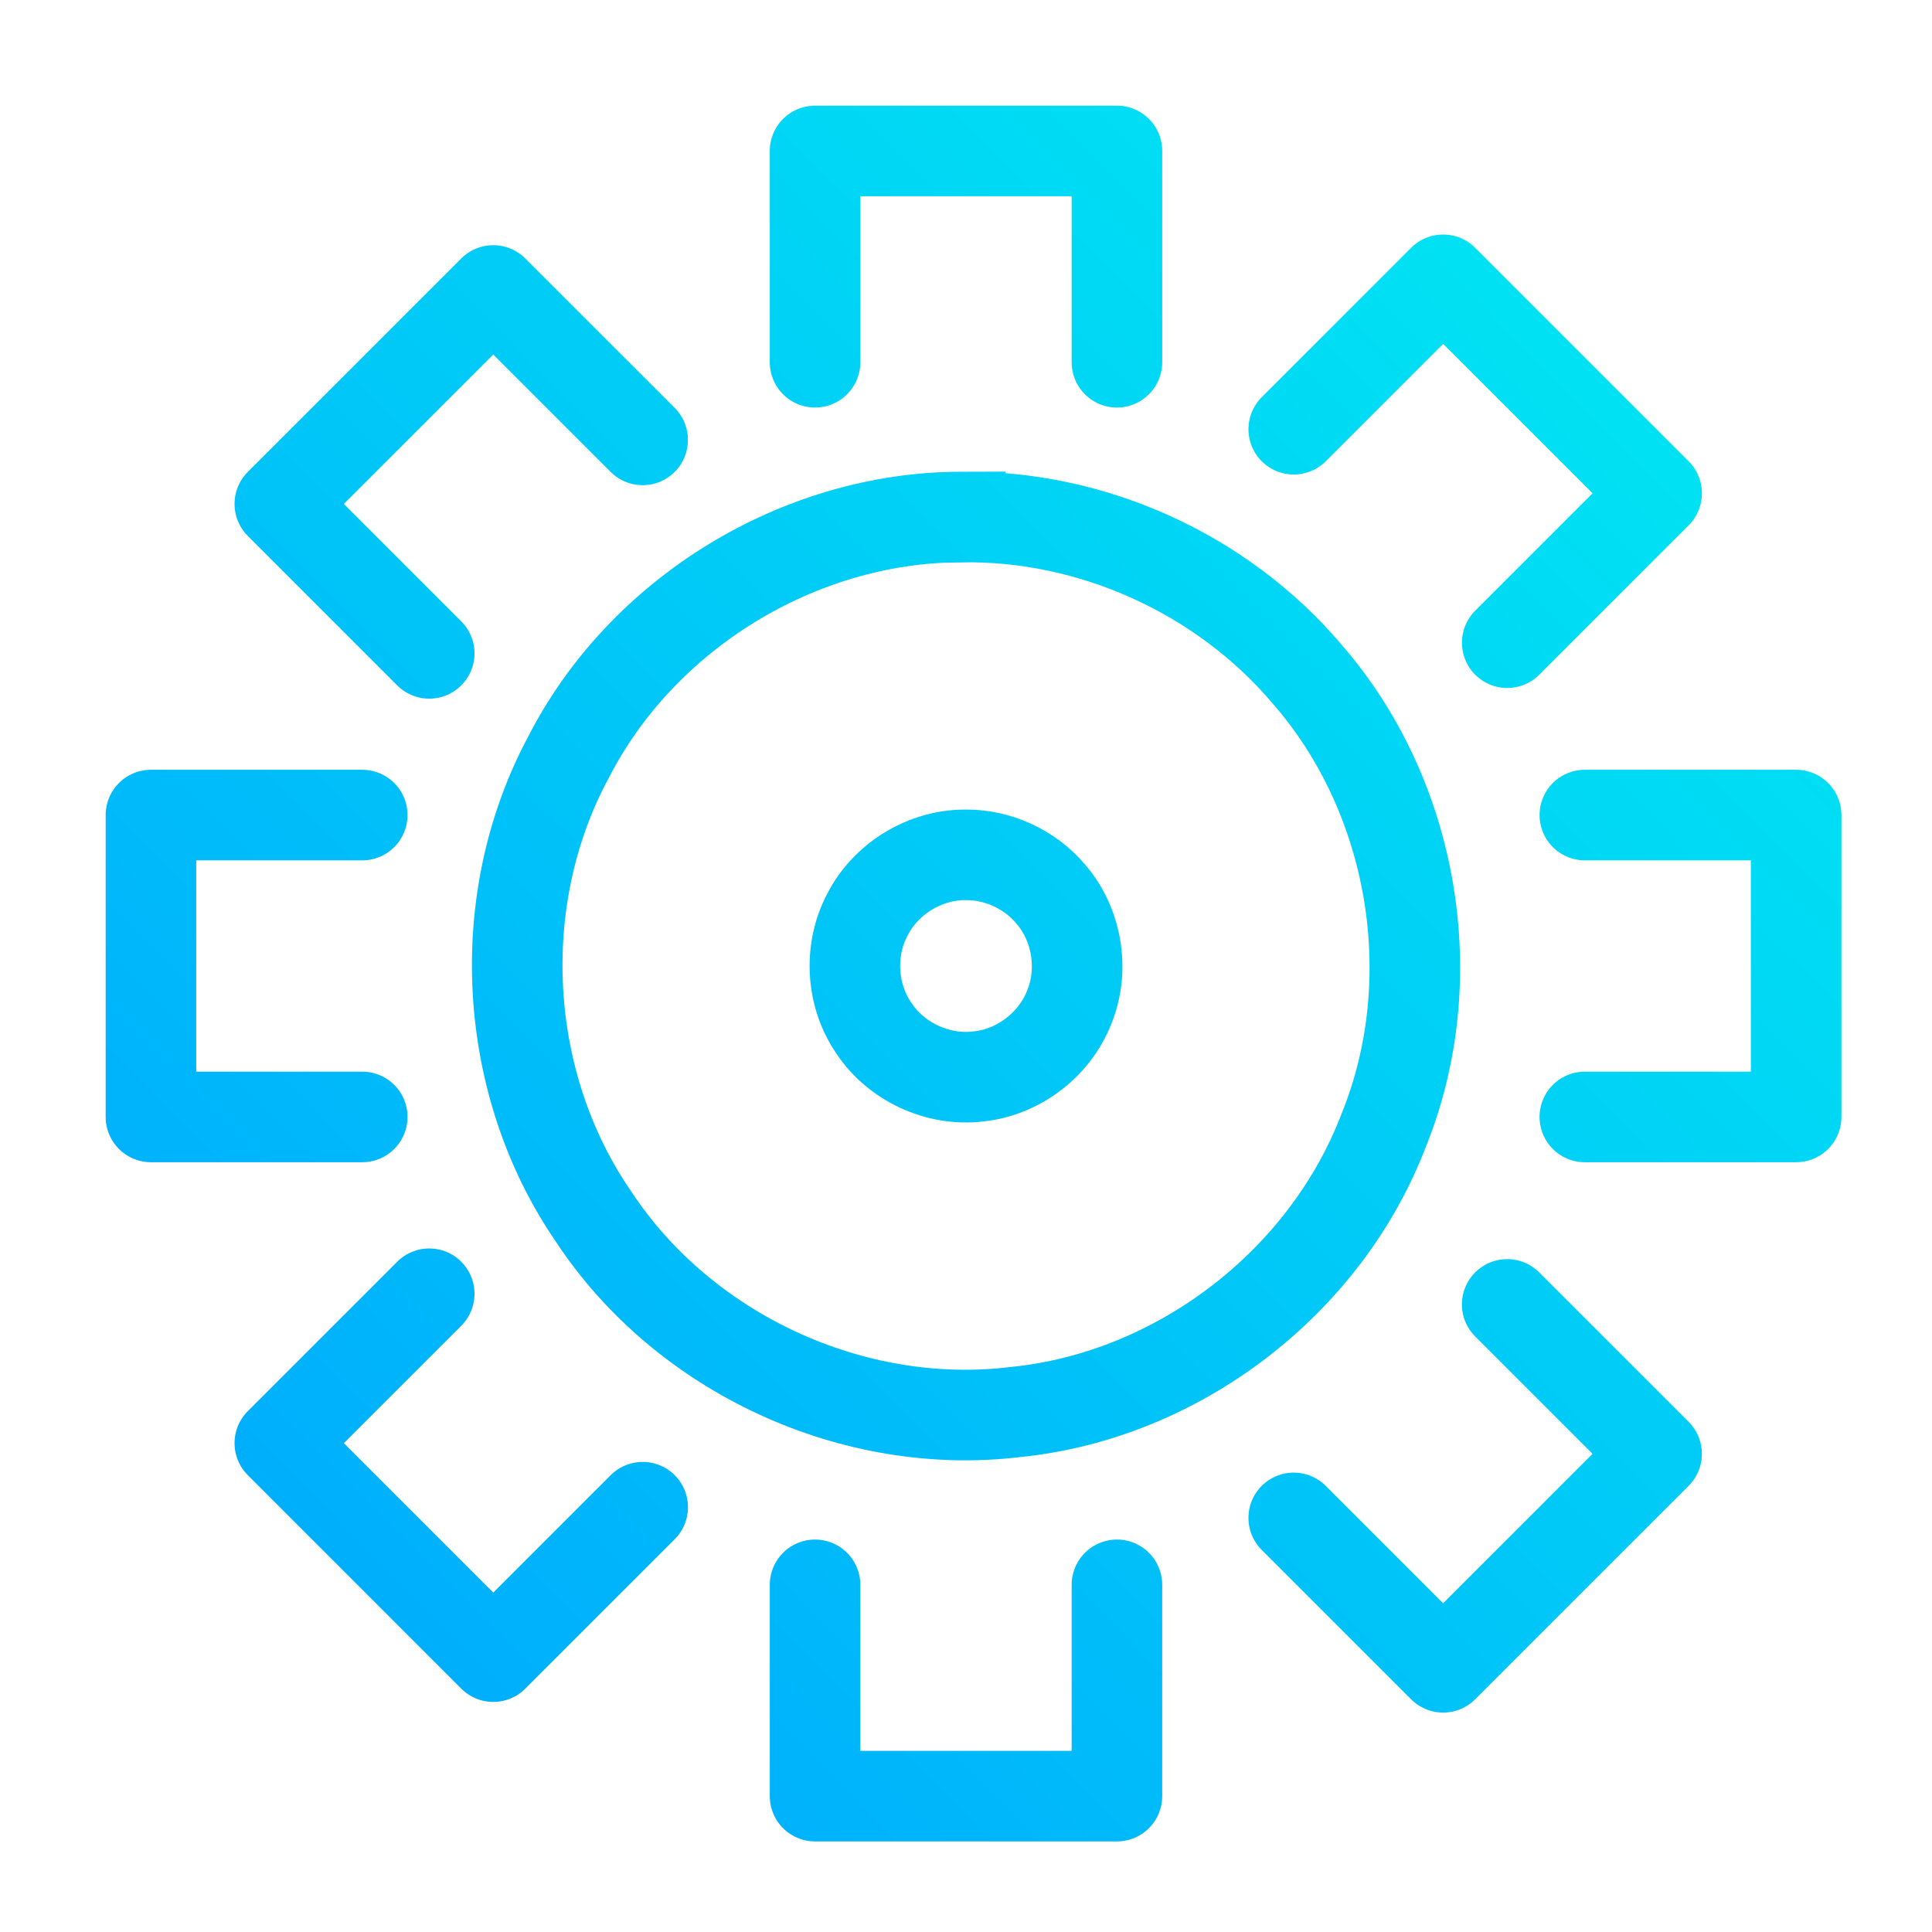 <?xml version="1.0" encoding="UTF-8" standalone="no"?>
<svg
   xmlns:dc="http://purl.org/dc/elements/1.1/"
   xmlns:cc="http://creativecommons.org/ns#"
   xmlns:rdf="http://www.w3.org/1999/02/22-rdf-syntax-ns#"
   xmlns:svg="http://www.w3.org/2000/svg"
   xmlns="http://www.w3.org/2000/svg"
   xmlns:xlink="http://www.w3.org/1999/xlink"
   xmlns:sodipodi="http://sodipodi.sourceforge.net/DTD/sodipodi-0.dtd"
   xmlns:inkscape="http://www.inkscape.org/namespaces/inkscape"
   sodipodi:docname="hyprload.svg"
   inkscape:version="1.0 (4035a4fb49, 2020-05-01)"
   id="svg8"
   version="1.1"
   viewBox="0 0 67.733 67.733"
   height="256"
   width="256">
  <defs
     id="defs2">
    <linearGradient
       id="linearGradient1523"
       inkscape:collect="always">
      <stop
         id="stop1519"
         offset="0"
         style="stop-color:#00a0ff;stop-opacity:1" />
      <stop
         id="stop1521"
         offset="1"
         style="stop-color:#00f0f0;stop-opacity:1" />
    </linearGradient>
    <linearGradient
       gradientTransform="matrix(1.125,0,0,1.125,-1.791,-3.915)"
       gradientUnits="userSpaceOnUse"
       y2="3.557"
       x2="61.825"
       y1="63.82"
       x1="1.704"
       id="linearGradient1525"
       xlink:href="#linearGradient1523"
       inkscape:collect="always" />
    <linearGradient
       gradientUnits="userSpaceOnUse"
       y2="0.302"
       x2="67.677"
       y1="67.582"
       x1="-0.038"
       id="linearGradient1535"
       xlink:href="#linearGradient1523"
       inkscape:collect="always" />
    <linearGradient
       gradientTransform="translate(1.6761581e-6)"
       inkscape:collect="always"
       xlink:href="#linearGradient1523"
       id="linearGradient1535-4"
       x1="-0.038"
       y1="67.582"
       x2="67.677"
       y2="0.302"
       gradientUnits="userSpaceOnUse" />
    <linearGradient
       gradientUnits="userSpaceOnUse"
       y2="0.302"
       x2="67.677"
       y1="67.582"
       x1="-0.038"
       id="linearGradient1535-4-0"
       xlink:href="#linearGradient1523"
       inkscape:collect="always"
       gradientTransform="translate(3.0728248e-6)" />
    <linearGradient
       inkscape:collect="always"
       xlink:href="#linearGradient1523"
       id="linearGradient1535-6"
       x1="-0.038"
       y1="67.582"
       x2="67.677"
       y2="0.302"
       gradientUnits="userSpaceOnUse" />
    <linearGradient
       inkscape:collect="always"
       xlink:href="#linearGradient1523"
       id="linearGradient1525-7"
       x1="1.704"
       y1="63.82"
       x2="61.825"
       y2="3.557"
       gradientUnits="userSpaceOnUse"
       gradientTransform="matrix(1.125,0,0,1.125,-1.791,-3.915)" />
    <linearGradient
       inkscape:collect="always"
       xlink:href="#linearGradient1523"
       id="linearGradient1535-64"
       x1="-0.038"
       y1="67.582"
       x2="67.677"
       y2="0.302"
       gradientUnits="userSpaceOnUse" />
    <linearGradient
       gradientTransform="translate(3.4970563e-6)"
       inkscape:collect="always"
       xlink:href="#linearGradient1523"
       id="linearGradient1535-4-0-0"
       x1="-0.038"
       y1="67.582"
       x2="67.677"
       y2="0.302"
       gradientUnits="userSpaceOnUse" />
    <linearGradient
       gradientUnits="userSpaceOnUse"
       y2="0.302"
       x2="67.677"
       y1="67.582"
       x1="-0.038"
       id="linearGradient1535-4-9"
       xlink:href="#linearGradient1523"
       inkscape:collect="always"
       gradientTransform="translate(1.7899495e-6)" />
    <linearGradient
       y2="0.302"
       x2="67.677"
       y1="67.582"
       x1="-0.038"
       gradientUnits="userSpaceOnUse"
       id="linearGradient1782"
       xlink:href="#linearGradient1523"
       inkscape:collect="always" />
  </defs>
  <sodipodi:namedview
     inkscape:window-maximized="1"
     inkscape:window-y="1072"
     inkscape:window-x="-8"
     inkscape:window-height="1017"
     inkscape:window-width="1920"
     inkscape:pagecheckerboard="true"
     units="px"
     showgrid="false"
     inkscape:document-rotation="0"
     inkscape:current-layer="layer1"
     inkscape:document-units="mm"
     inkscape:cy="167.09114"
     inkscape:cx="146.60609"
     inkscape:zoom="1.979899"
     inkscape:pageshadow="2"
     inkscape:pageopacity="0.0"
     borderopacity="1.0"
     bordercolor="#666666"
     pagecolor="#ffffff"
     id="base" />
  <g
     id="layer1"
     inkscape:groupmode="layer"
     inkscape:label="Layer 1">
    <path
       d="m 33.668,18.126 c -5.673,0.016 -11.168,3.387 -13.747,8.44 -2.678,4.995 -2.321,11.421 0.891,16.089 3.16,4.798 9.106,7.547 14.808,6.846 5.688,-0.576 10.852,-4.539 12.892,-9.878 2.142,-5.288 1.066,-11.688 -2.684,-15.987 -2.979,-3.519 -7.55,-5.591 -12.16,-5.509 z"
       style="fill:none;fill-opacity:1;stroke:url(#linearGradient1525);stroke-width:3.175;stroke-miterlimit:4;stroke-dasharray:none;stroke-opacity:1"
       id="path1402" />
    <path
       sodipodi:nodetypes="cccc"
       id="path1527"
       d="M 28.575,12.7 V 5.292 H 39.158 V 12.7"
       style="fill:none;stroke:url(#linearGradient1535);stroke-width:3.175;stroke-linecap:round;stroke-linejoin:round;stroke-miterlimit:4;stroke-dasharray:none;stroke-opacity:1" />
    <path
       style="fill:none;stroke:url(#linearGradient1535-4);stroke-width:3.175;stroke-linecap:round;stroke-linejoin:round;stroke-miterlimit:4;stroke-dasharray:none;stroke-opacity:1"
       d="m 39.158,55.562 v 7.408 H 28.575 V 55.562"
       id="path1527-7"
       sodipodi:nodetypes="cccc" />
    <path
       style="fill:none;stroke:url(#linearGradient1535-6);stroke-width:3.175;stroke-linecap:round;stroke-linejoin:round;stroke-miterlimit:4;stroke-dasharray:none;stroke-opacity:1"
       d="m 55.562,28.575 h 7.408 V 39.158 H 55.562"
       id="path1527-3"
       sodipodi:nodetypes="cccc" />
    <path
       sodipodi:nodetypes="cccc"
       id="path1527-7-5"
       d="M 12.7,39.158 H 5.292 V 28.575 h 7.408"
       style="fill:none;stroke:url(#linearGradient1535-4-0);stroke-width:3.175;stroke-linecap:round;stroke-linejoin:round;stroke-miterlimit:4;stroke-dasharray:none;stroke-opacity:1" />
    <path
       id="path1402-3"
       style="fill:none;fill-opacity:1;stroke:url(#linearGradient1525-7);stroke-width:3.175;stroke-miterlimit:4;stroke-dasharray:none;stroke-opacity:1"
       d="m 33.817,29.97 c -1.404,0.004 -2.765,0.839 -3.403,2.09 -0.663,1.237 -0.575,2.828 0.221,3.983 0.782,1.188 2.255,1.868 3.666,1.695 1.408,-0.143 2.687,-1.124 3.192,-2.446 0.53,-1.309 0.264,-2.894 -0.665,-3.958 -0.737,-0.871 -1.869,-1.384 -3.01,-1.364 z" />
    <path
       style="fill:none;stroke:url(#linearGradient1535-64);stroke-width:3.175;stroke-linecap:round;stroke-linejoin:round;stroke-miterlimit:4;stroke-dasharray:none;stroke-opacity:1"
       d="M 15.048,22.906 9.81,17.667 17.293,10.184 l 5.238,5.238"
       id="path1527-9"
       sodipodi:nodetypes="cccc" />
    <path
       sodipodi:nodetypes="cccc"
       id="path1527-7-8"
       d="m 52.84,45.731 5.238,5.238 -7.484,7.484 -5.238,-5.238"
       style="fill:none;stroke:url(#linearGradient1535-4-9);stroke-width:3.175;stroke-linecap:round;stroke-linejoin:round;stroke-miterlimit:4;stroke-dasharray:none;stroke-opacity:1" />
    <path
       sodipodi:nodetypes="cccc"
       id="path1527-3-3"
       d="m 45.357,15.048 5.238,-5.238 7.484,7.484 -5.238,5.238"
       style="fill:none;stroke:url(#linearGradient1782);stroke-width:3.175;stroke-linecap:round;stroke-linejoin:round;stroke-miterlimit:4;stroke-dasharray:none;stroke-opacity:1" />
    <path
       style="fill:none;stroke:url(#linearGradient1535-4-0-0);stroke-width:3.175;stroke-linecap:round;stroke-linejoin:round;stroke-miterlimit:4;stroke-dasharray:none;stroke-opacity:1"
       d="M 22.532,52.84 17.293,58.079 9.81,50.595 15.048,45.357"
       id="path1527-7-5-0"
       sodipodi:nodetypes="cccc" />
  </g>
</svg>
